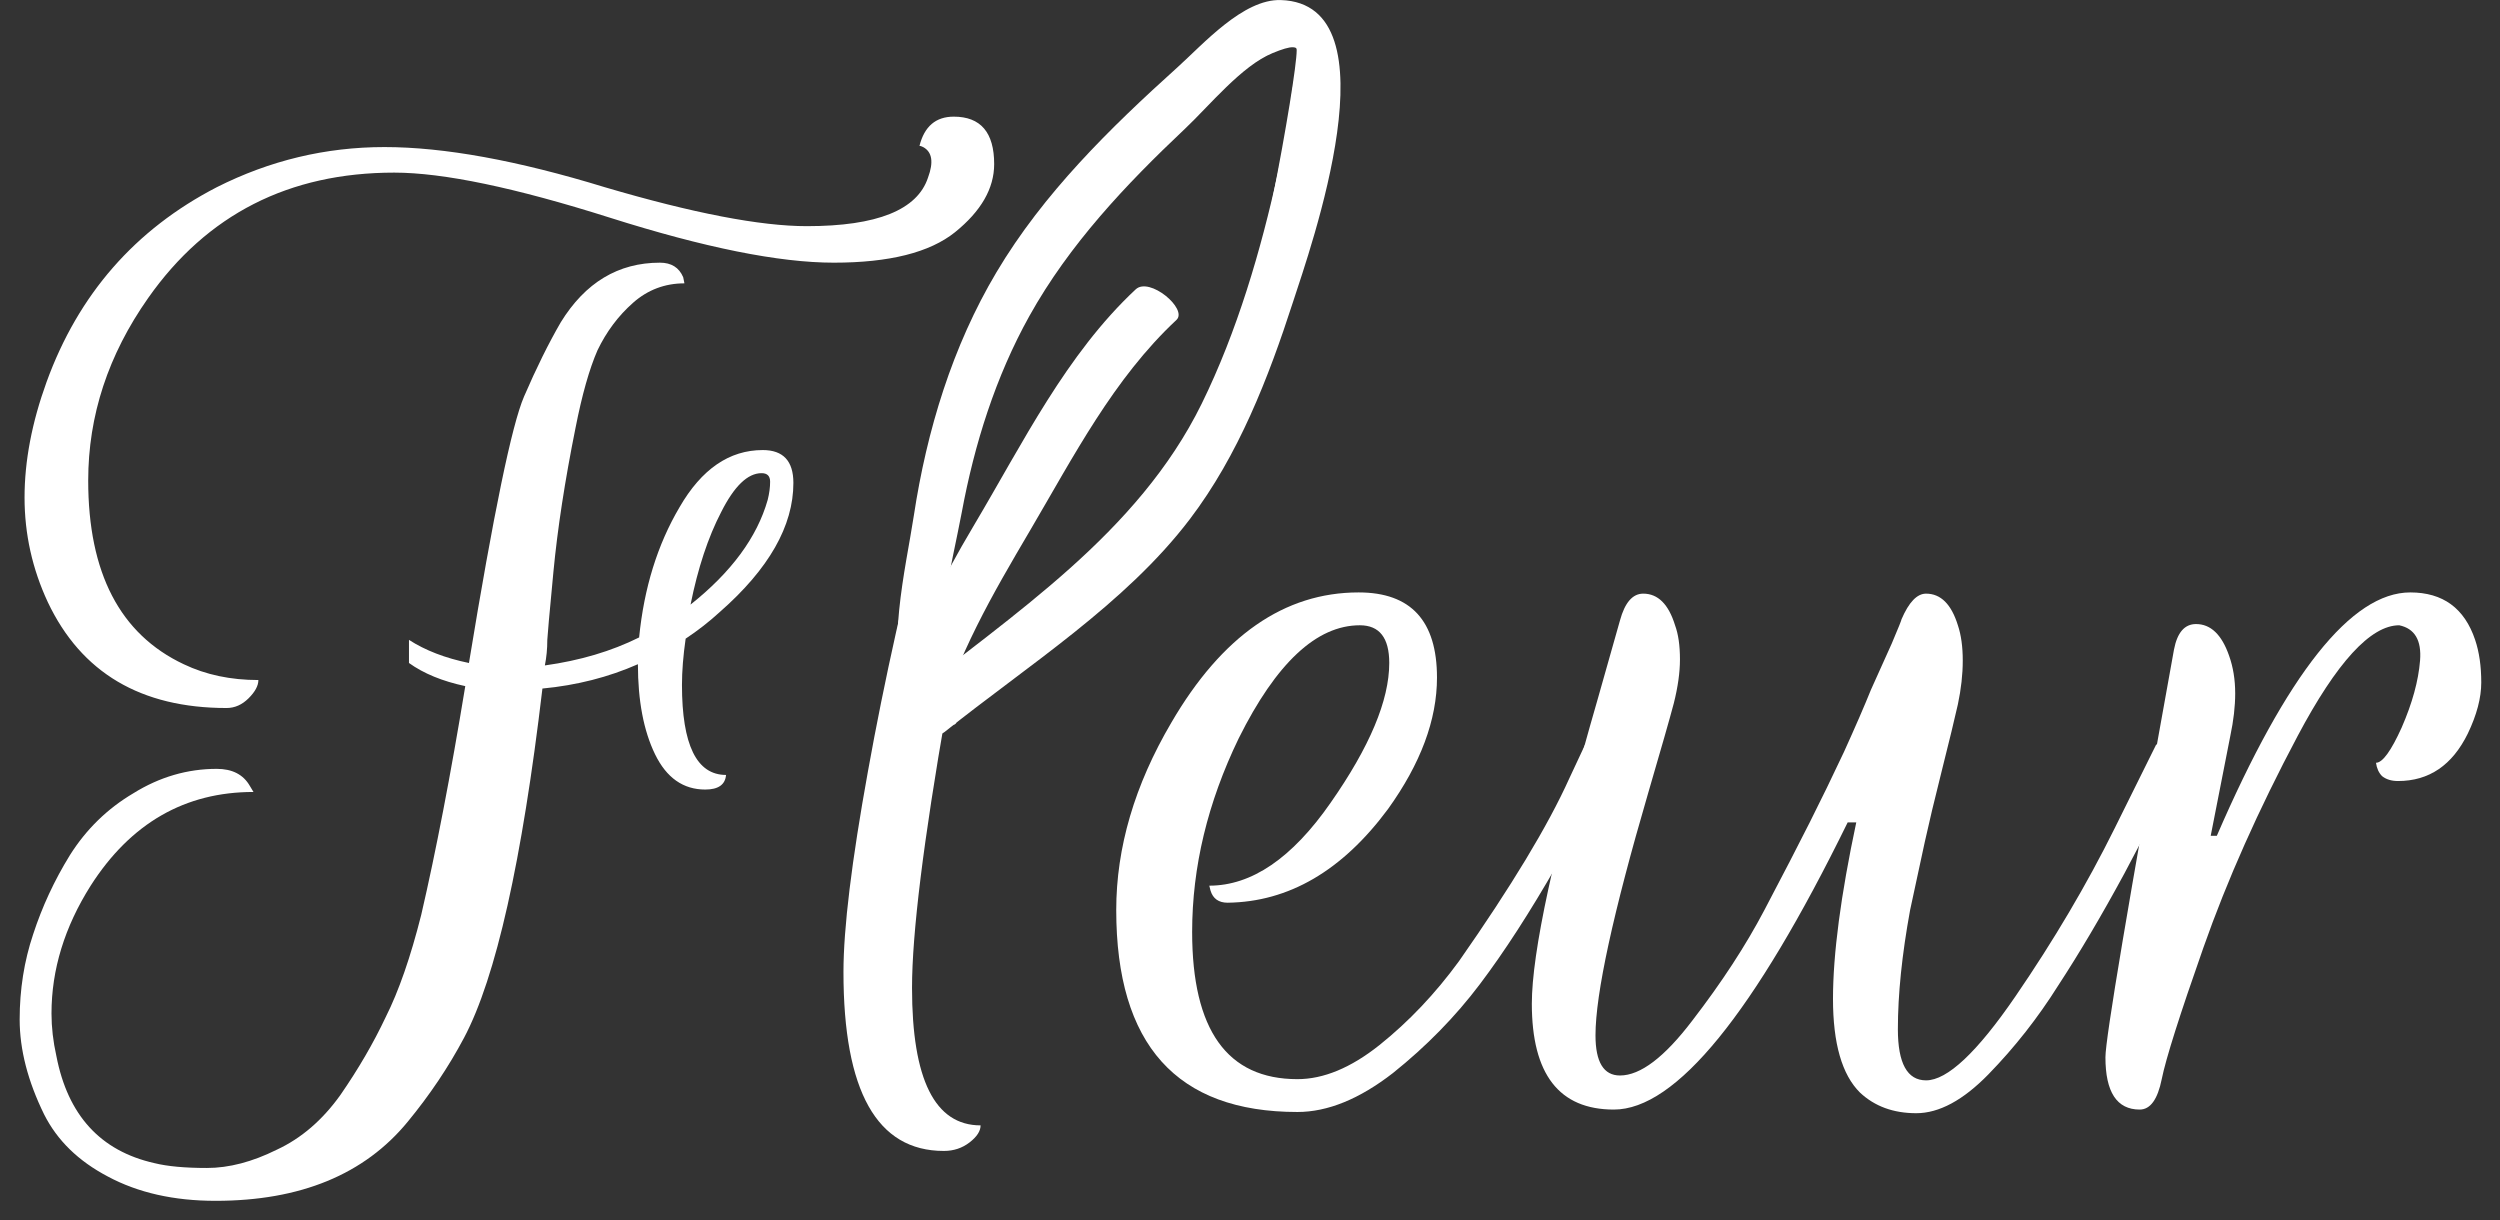 <svg width="127" height="62" viewBox="0 0 127 62" fill="none" xmlns="http://www.w3.org/2000/svg">
<rect x="0" y="0" width="127" height="62" fill="#333333" stroke="none"/>
<g clip-path="url(#clip0)">
<path d="M23.636 34.855C22.476 34.607 21.522 34.216 20.776 33.68V32.506C21.605 33.041 22.621 33.433 23.823 33.68C25.067 26.098 26 21.585 26.622 20.143C27.244 18.701 27.866 17.444 28.487 16.372C29.731 14.353 31.41 13.344 33.525 13.344C34.105 13.344 34.499 13.591 34.707 14.085L34.769 14.394C33.774 14.394 32.903 14.724 32.157 15.383C31.41 16.043 30.809 16.846 30.353 17.794C29.939 18.742 29.565 20.061 29.234 21.75C28.695 24.429 28.322 26.86 28.114 29.044C27.907 31.228 27.803 32.382 27.803 32.506C27.803 32.959 27.762 33.392 27.679 33.804C29.462 33.556 31.058 33.083 32.468 32.382C32.716 29.868 33.401 27.664 34.52 25.768C35.639 23.831 37.049 22.863 38.749 22.863C39.786 22.863 40.304 23.419 40.304 24.532C40.304 26.716 39.06 28.9 36.572 31.084C36.033 31.578 35.453 32.032 34.831 32.444C34.707 33.309 34.644 34.092 34.644 34.793C34.644 37.843 35.391 39.367 36.883 39.367C36.842 39.862 36.489 40.109 35.826 40.109C34.707 40.109 33.857 39.511 33.276 38.316C32.696 37.121 32.406 35.596 32.406 33.742C30.913 34.401 29.296 34.813 27.555 34.978C26.518 43.756 25.191 49.669 23.574 52.719C22.787 54.202 21.833 55.624 20.713 56.984C18.516 59.662 15.261 61.002 10.949 61.002C8.835 61.002 7.01 60.59 5.476 59.766C3.984 58.983 2.906 57.932 2.242 56.613C1.413 54.924 0.999 53.316 0.999 51.792C0.999 50.267 1.227 48.825 1.683 47.465C2.139 46.063 2.761 44.724 3.548 43.447C4.378 42.128 5.456 41.077 6.782 40.294C8.109 39.47 9.519 39.058 11.011 39.058C11.799 39.058 12.359 39.346 12.691 39.923L12.877 40.232C9.394 40.232 6.637 41.819 4.606 44.992C3.279 47.094 2.616 49.257 2.616 51.483C2.616 52.183 2.698 52.904 2.864 53.646C3.445 56.654 5.103 58.468 7.84 59.086C8.503 59.251 9.394 59.333 10.514 59.333C11.633 59.333 12.815 59.024 14.059 58.406C15.303 57.829 16.381 56.901 17.293 55.624C18.205 54.305 18.972 52.987 19.594 51.668C20.257 50.349 20.858 48.618 21.398 46.476C22.144 43.261 22.89 39.388 23.636 34.855ZM48.451 5.926C49.819 5.926 50.504 6.729 50.504 8.337C50.504 9.573 49.84 10.727 48.513 11.798C47.228 12.828 45.176 13.344 42.356 13.344C39.578 13.344 35.785 12.581 30.975 11.056C26.166 9.532 22.517 8.769 20.029 8.769C14.681 8.769 10.514 10.892 7.529 15.136C5.497 18.021 4.481 21.111 4.481 24.408C4.481 29.106 6.098 32.217 9.332 33.742C10.452 34.278 11.716 34.546 13.126 34.546C13.126 34.834 12.96 35.143 12.628 35.473C12.297 35.803 11.924 35.967 11.509 35.967C7.156 35.967 4.129 34.175 2.429 30.59C1.641 28.9 1.247 27.128 1.247 25.273C1.247 23.419 1.62 21.462 2.367 19.401C3.984 14.951 6.865 11.654 11.011 9.511C13.706 8.151 16.547 7.471 19.532 7.471C22.558 7.471 26.29 8.151 30.726 9.511C35.204 10.83 38.625 11.489 40.988 11.489C44.554 11.489 46.606 10.665 47.145 9.016C47.435 8.233 47.352 7.718 46.896 7.471C46.813 7.43 46.751 7.409 46.71 7.409C46.959 6.42 47.539 5.926 48.451 5.926ZM38.687 24.037C37.982 24.037 37.298 24.697 36.635 26.015C35.971 27.293 35.453 28.859 35.08 30.713C37.153 29.065 38.459 27.293 38.998 25.397C39.081 25.067 39.122 24.758 39.122 24.47C39.122 24.181 38.977 24.037 38.687 24.037Z" fill="white"/>
<path d="M62.262 19.664C63.755 15.79 65.872 3.956 65.872 2.555C65.872 1.153 59.913 6.008 59.208 5.926C57.26 5.926 52.618 10.682 50.504 16.904C49.173 20.872 46.949 24.901 46.71 29.044C46.576 31.355 48.503 33.7 48.072 36.091C46.911 42.725 46.331 47.423 46.331 50.184C46.331 54.841 47.492 57.169 49.814 57.169C49.814 57.458 49.627 57.746 49.254 58.035C48.881 58.323 48.445 58.468 47.948 58.468C44.548 58.468 42.848 55.438 42.848 49.381C42.848 47.155 43.263 43.756 44.092 39.181C44.921 34.566 45.999 29.744 47.326 24.717C48.653 19.689 50.431 15.507 52.545 11.798C54.659 8.048 57.307 5.314 59.504 5.314C61.245 5.314 66.15 0.37 66.15 2.555C66.15 4.203 64.132 15.593 63.095 18.56C61.105 24.329 55.166 27.968 51.434 33.737C50.439 35.262 49.446 35.273 48.658 36.221C48.282 34.963 48.185 35.885 48.185 35.473C48.143 34.69 48.59 35.493 49.005 34.916C52.405 29.848 59.733 26.134 62.262 19.664Z" fill="white"/>
<path d="M60.561 47.341C60.561 52.328 62.344 54.821 65.909 54.821C67.236 54.821 68.625 54.244 70.076 53.09C71.569 51.895 72.916 50.473 74.119 48.825C76.772 45.033 78.638 41.943 79.716 39.553L80.525 37.822H82.204C81.499 39.47 80.462 41.51 79.094 43.942C77.726 46.332 76.42 48.351 75.176 49.999C73.932 51.647 72.46 53.152 70.76 54.512C69.06 55.831 67.443 56.489 65.909 56.489C59.773 56.489 56.705 53.069 56.705 46.229C56.705 43.056 57.638 39.882 59.504 36.709C62.074 32.3 65.246 30.095 69.019 30.095C71.673 30.095 72.999 31.538 72.999 34.422C72.999 36.565 72.17 38.79 70.512 41.098C68.19 44.23 65.474 45.816 62.365 45.858C61.909 45.858 61.618 45.652 61.494 45.24L61.432 44.992C63.587 44.992 65.64 43.591 67.589 40.789C69.579 37.946 70.574 35.576 70.574 33.68C70.574 32.403 70.076 31.764 69.081 31.764C66.884 31.764 64.832 33.68 62.924 37.513C61.349 40.769 60.561 44.044 60.561 47.341Z" fill="white"/>
<path d="M97.843 54.882C98.921 54.882 100.434 53.461 102.383 50.617C104.331 47.774 106.01 44.93 107.42 42.087L109.535 37.822H111.214C110.965 38.316 110.633 38.996 110.219 39.862C109.846 40.686 109.079 42.19 107.918 44.374C106.757 46.517 105.637 48.412 104.559 50.061C103.523 51.709 102.341 53.213 101.015 54.573C99.729 55.892 98.506 56.551 97.345 56.551C96.184 56.551 95.23 56.201 94.484 55.5C93.572 54.594 93.116 53.007 93.116 50.741C93.116 48.474 93.51 45.486 94.298 41.778H93.862C89.094 51.503 85.135 56.366 81.984 56.366C79.206 56.366 77.817 54.573 77.817 50.988C77.817 48.392 78.936 43.22 81.175 35.473C81.673 33.701 82.046 32.382 82.295 31.517C82.543 30.61 82.937 30.157 83.476 30.157C84.223 30.157 84.762 30.692 85.093 31.764C85.259 32.217 85.342 32.794 85.342 33.495C85.342 34.154 85.238 34.896 85.031 35.72C84.824 36.503 84.388 38.028 83.725 40.294C81.942 46.393 81.051 50.494 81.051 52.595C81.051 53.955 81.466 54.635 82.295 54.635C83.331 54.635 84.554 53.708 85.964 51.853C87.457 49.916 88.68 48.042 89.633 46.228C90.587 44.415 91.354 42.932 91.934 41.778C92.515 40.624 93.096 39.429 93.676 38.193C94.256 36.915 94.712 35.864 95.044 35.04C95.417 34.216 95.769 33.433 96.101 32.691C96.433 31.908 96.599 31.496 96.599 31.455C96.972 30.589 97.387 30.157 97.843 30.157C98.589 30.157 99.128 30.692 99.46 31.764C99.626 32.258 99.708 32.856 99.708 33.556C99.708 34.257 99.626 34.999 99.46 35.782C99.294 36.523 99.024 37.636 98.651 39.12C98.278 40.603 97.988 41.819 97.78 42.767C97.573 43.715 97.324 44.869 97.034 46.228C96.619 48.495 96.412 50.514 96.412 52.286C96.412 54.017 96.889 54.882 97.843 54.882Z" fill="white"/>
<path d="M108.697 56.366C107.536 56.366 106.956 55.48 106.956 53.708C106.956 52.76 108.116 45.858 110.438 33C110.604 32.135 110.977 31.702 111.558 31.702C112.304 31.702 112.864 32.238 113.237 33.309C113.444 33.886 113.548 34.525 113.548 35.226C113.548 35.885 113.465 36.606 113.299 37.389L112.304 42.458H112.615C116.181 34.216 119.456 30.095 122.441 30.095C124.1 30.095 125.198 30.899 125.737 32.506C125.945 33.124 126.048 33.845 126.048 34.669C126.048 35.452 125.82 36.318 125.364 37.266C124.576 38.873 123.395 39.676 121.819 39.676C121.487 39.676 121.218 39.594 121.011 39.429C120.845 39.264 120.741 39.038 120.7 38.749C121.031 38.749 121.467 38.152 122.006 36.957C122.545 35.72 122.856 34.587 122.939 33.557C123.022 32.526 122.669 31.929 121.881 31.764C120.43 31.764 118.71 33.639 116.72 37.389C114.729 41.139 113.133 44.724 111.931 48.145C110.728 51.565 110.023 53.79 109.816 54.821C109.609 55.851 109.236 56.366 108.697 56.366Z" fill="white"/>
<path d="M46.847 34.999C46.702 35.004 46.556 35.008 46.411 35.013C46.981 35.384 47.546 35.755 48.116 36.126C47.034 33.666 48.39 28.551 48.856 26.037C49.5 22.561 50.576 19.134 52.297 16.046C54.323 12.413 57.191 9.376 60.187 6.551C61.451 5.358 63.077 3.341 64.65 2.696C66.629 1.88 65.872 2.805 65.62 4.83C65.457 6.147 65.216 7.433 64.931 8.724C64.061 12.705 62.843 16.853 61.044 20.513C57.793 27.118 51.473 31.176 45.915 35.631C46.605 36.15 47.296 36.665 47.986 37.184C48.035 37.145 48.085 37.105 48.134 37.065C48.731 36.586 46.819 34.907 46.063 35.512C46.014 35.552 45.965 35.592 45.915 35.631C45.318 36.11 47.23 37.79 47.986 37.184C52.161 33.838 57.166 30.686 60.44 26.378C62.912 23.129 64.436 19.201 65.688 15.331C66.55 12.666 70.999 0.188 65.064 0.003C63.154 -0.056 61.131 2.234 59.816 3.419C56.384 6.512 53.004 9.82 50.62 13.831C48.383 17.59 47.082 21.862 46.424 26.185C46.014 28.878 44.949 33.123 46.107 35.763C46.363 36.344 47.175 36.896 47.812 36.876C47.956 36.87 48.103 36.867 48.247 36.861C49.365 36.829 47.663 34.972 46.847 34.999Z" fill="white"/>
<path d="M45.58 35.493C45.535 35.538 45.491 35.585 45.446 35.63C46.158 36.09 46.87 36.555 47.583 37.015C48.603 33.303 50.4 30.223 52.347 26.914C54.537 23.189 56.574 19.228 59.764 16.252C60.357 15.699 58.391 14.045 57.694 14.699C54.159 18 51.954 22.516 49.506 26.635C47.731 29.619 46.296 32.478 45.384 35.797C45.172 36.566 46.928 37.781 47.521 37.183C47.566 37.139 47.61 37.092 47.656 37.047C48.236 36.459 46.247 34.821 45.58 35.493Z" fill="white"/>
</g>
<defs>
<clipPath id="clip0">
<rect x="0.999" y="0.002" width="125.05" height="61" rx="2" fill="white"/>
</clipPath>
</defs>
</svg>
